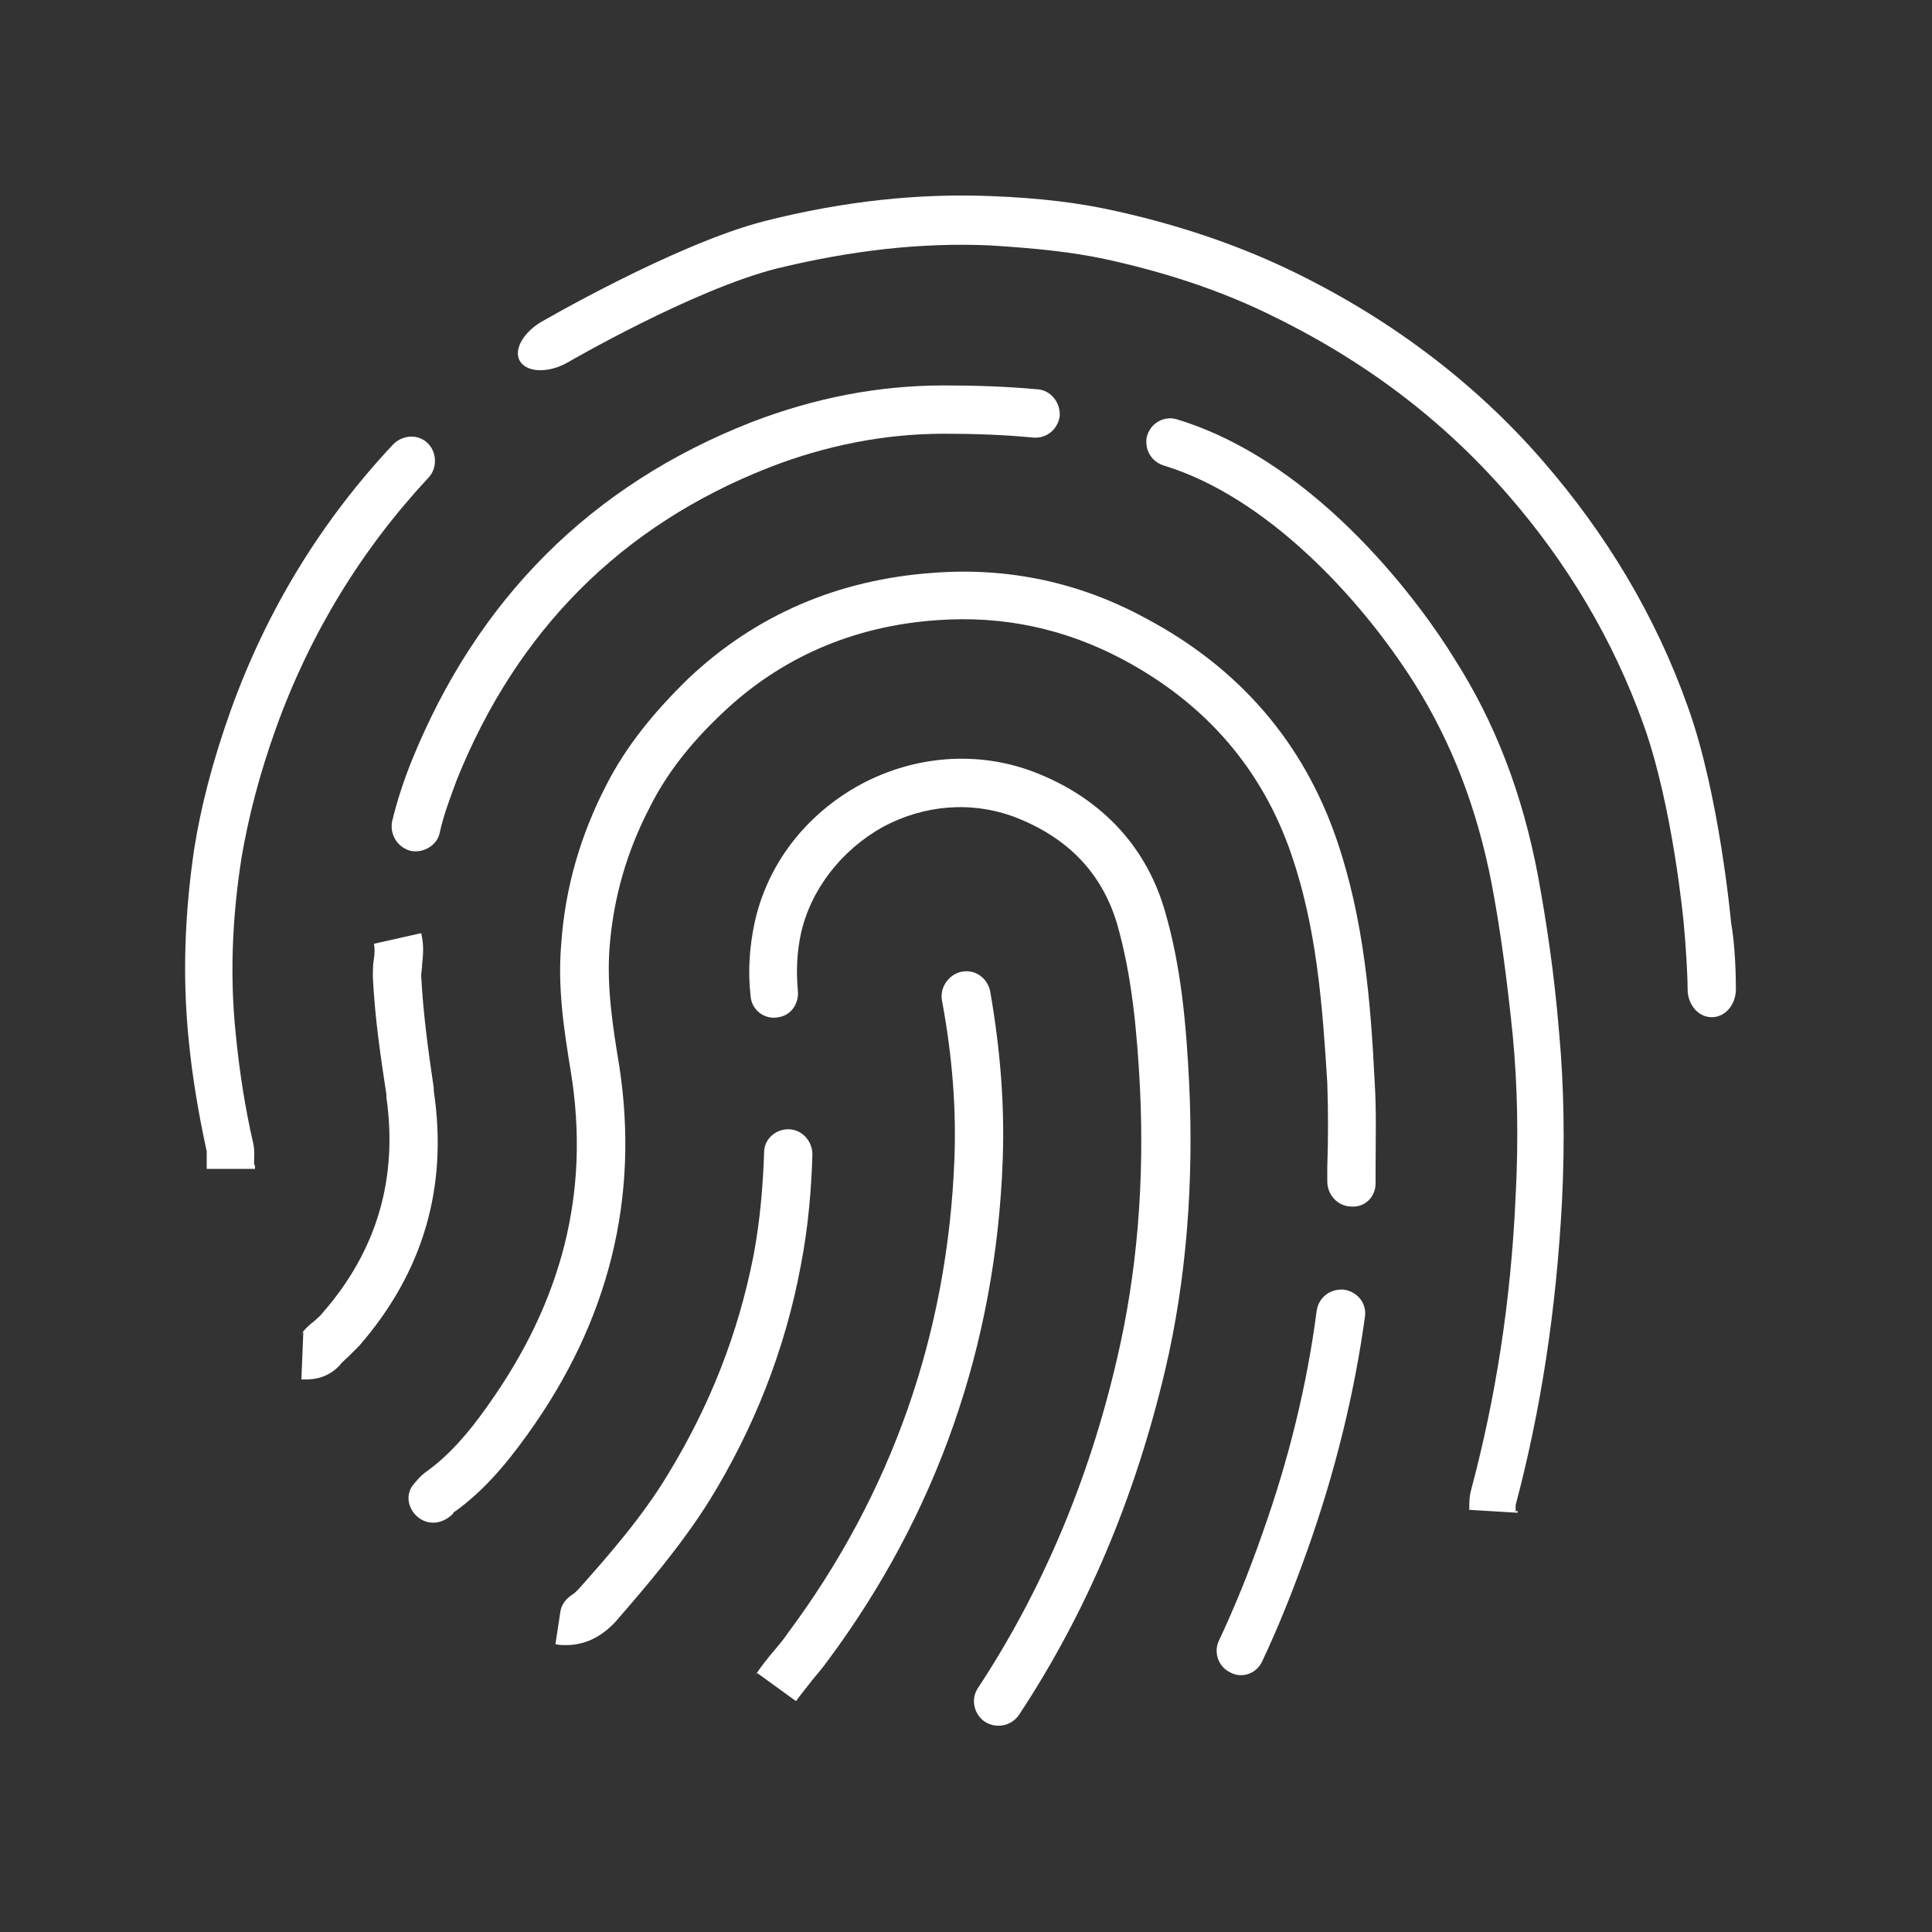 <?xml version="1.0" encoding="utf-8"?>
<!-- Generator: Adobe Illustrator 18.1.0, SVG Export Plug-In . SVG Version: 6.00 Build 0)  -->
<svg version="1.1" id="Layer_1" xmlns="http://www.w3.org/2000/svg" xmlns:xlink="http://www.w3.org/1999/xlink" x="0px" y="0px"
	 viewBox="0 0 200 200" enable-background="new 0 0 200 200" xml:space="preserve">
<rect x="0" y="0" width="200" height="200" fill="#333333" stroke="none"/>
<g>
	<path fill="#FFFFFF" d="M45.2,157.6c-2.1,0.3-3.7-2.1-2.5-3.8c0.4-0.5,0.9-1.1,1.5-1.5c2.2-1.6,4.2-3.8,6.3-6.8
		c7.7-10.8,10.6-22.1,8.6-34.5c-0.7-4.3-1.4-8.7-1-13.3c0.4-5.8,2-11.3,4.7-16.5c2-3.9,4.8-7.4,8.5-11c6.9-6.5,15.4-10.2,25.3-10.9
		c7.8-0.6,15.2,1,22,4.7c9.8,5.2,16.4,13,19.8,23c2.8,8.2,3.5,16.8,3.9,24.9c0.2,3.1,0.1,6.1,0.1,9.1c0,0.5,0,1,0,1.5
		c0,1.4-1.1,2.5-2.5,2.4l0,0c-1.4,0-2.5-1.2-2.5-2.6c0-0.5,0-1,0-1.5c0.1-2.9,0.1-5.8,0-8.7c-0.5-8.1-1.1-16-3.7-23.6
		c-3-8.8-8.8-15.6-17.4-20.2c-6-3.2-12.4-4.6-19.3-4.1c-8.7,0.6-16.2,3.9-22.2,9.6c-3.3,3.1-5.8,6.3-7.5,9.7
		c-2.4,4.6-3.8,9.4-4.2,14.6c-0.3,4,0.3,8,1,12.2c2.1,13.6-1,26.4-9.5,38.2c-2.5,3.5-4.8,6-7.4,7.9c-0.2,0.1-0.3,0.2-0.3,0.3
		C46.5,157.1,45.9,157.5,45.2,157.6L45.2,157.6z"/>
</g>
<g>
	<g>
		<g>
			<path fill="#FFFFFF" d="M179.7,102.4c0,1.6-1.1,2.9-2.5,2.9s-2.5-1.3-2.5-2.9s-0.2-4.7-0.4-6.8c0,0-1.1-12.1-4.2-20.7
				c-3.1-8.6-7.8-16.6-14.1-23.8c-6.9-7.9-15.1-14-24.9-18.7c-5.2-2.5-10.8-4.3-16.8-5.6c-3.3-0.7-7-1.1-11.9-1.4
				c-7-0.3-14.2,0.5-22,2.4c-8.7,2.2-21.6,9.7-21.6,9.7c-1.9,1.1-4.1,1.1-4.9,0s0.1-2.9,2-4.1c0,0,13.9-8.1,23.2-10.5
				c8.3-2.1,16-2.9,23.5-2.6c5.1,0.2,9.1,0.7,12.7,1.5c6.4,1.4,12.4,3.4,17.9,6c10.3,4.9,19.3,11.6,26.5,19.9
				c6.6,7.6,11.7,16.1,15,25.4c3.3,9.1,4.5,22.4,4.5,22.4C179.6,97.7,179.7,100.8,179.7,102.4z"/>
		</g>
	</g>
</g>
<g>
	<path fill="#FFFFFF" d="M101.9,178.2L101.9,178.2c-1.1-0.8-1.4-2.3-0.7-3.4c6.6-10,11.5-21.5,14.4-34c2.1-8.9,2.9-18.4,2.4-28.4
		c-0.3-5.5-0.8-11.4-2.4-16.9c-1.6-5.2-5.1-8.8-10.5-10.9c-4.5-1.7-9.4-1.3-13.7,1c-4.3,2.4-7.5,6.5-8.5,11.1
		c-0.4,1.9-0.5,3.8-0.3,5.9c0.1,1.3-0.7,2.5-2,2.7l0,0c-1.4,0.3-2.8-0.7-2.9-2.2c-0.3-2.6-0.1-5.1,0.4-7.5c1.3-6.1,5.3-11.3,11-14.4
		c5.6-3,12.1-3.5,17.9-1.3c6.8,2.6,11.5,7.5,13.5,14.1c1.8,6,2.3,12.2,2.6,18.1c0.5,10.4-0.3,20.5-2.5,29.8
		c-3.1,13.1-8.1,25-15.1,35.6C104.7,178.7,103.1,179,101.9,178.2z"/>
</g>
<g>
	<path fill="#FFFFFF" d="M157.1,156.6l-5-0.3l0-0.3c0-0.5,0-1.1,0.2-1.8c2.5-9.4,4.1-19.3,4.6-30.4c0.3-5.8,0.2-11.4-0.3-16.6
		c-0.6-5.9-1.3-11.1-2.2-15.8c-1.5-7.7-4.1-14.5-8-20.7c-5.7-9-15.4-19.3-25.9-22.5c-1.3-0.4-2-1.6-1.8-2.9v0
		c0.3-1.4,1.7-2.3,3.1-1.9c14.9,4.5,25.7,19.8,28.7,24.7c4.3,6.7,7.1,14.1,8.7,22.5c0.9,4.9,1.7,10.2,2.2,16.3
		c0.5,5.5,0.6,11.3,0.3,17.4c-0.6,11.4-2.2,21.7-4.8,31.5c0,0.1,0,0.4,0,0.7C157.1,156.3,157.1,156.4,157.1,156.6z"/>
</g>
<g>
	<path fill="#FFFFFF" d="M42.6,88.1L42.6,88.1c-1.4-0.3-2.3-1.7-2-3.1c0.5-2.1,1.2-4.2,2-6.2C49.4,62,61.2,50.2,77.8,43.7
		c6.5-2.5,13.1-3.8,19.9-3.8c3.2,0,6.4,0.1,9.7,0.4c1.4,0.1,2.4,1.4,2.3,2.8v0c-0.2,1.3-1.3,2.3-2.7,2.2c-3.1-0.3-6.2-0.4-9.3-0.4
		c-6.1,0-12.2,1.2-18.1,3.5c-15.3,6-26.1,16.9-32.3,32.3c-0.7,1.9-1.4,3.7-1.8,5.6C45.2,87.5,43.9,88.3,42.6,88.1z"/>
</g>
<g>
	<path fill="#FFFFFF" d="M78.4,173.2c-0.1,0.1-0.2,0.1-0.2,0.2c0.6-0.9,1.3-1.8,2-2.6c0.5-0.6,1-1.2,1.4-1.8
		c10.7-14.4,16.5-30.9,17.2-49c0.2-5.2-0.2-10.6-1.3-16.5c-0.2-1.3,0.7-2.6,2-2.9h0c1.4-0.3,2.7,0.6,3,2c1.1,6.3,1.5,12,1.3,17.5
		c-0.7,19.1-6.8,36.6-18.1,51.8c-0.5,0.7-1.1,1.4-1.6,2c-0.6,0.8-1.2,1.5-1.7,2.2"/>
</g>
<g>
	<path fill="#FFFFFF" d="M26.4,121h-5c0-0.3,0-0.6,0-0.9c0-0.3,0-0.7,0-0.9c-0.8-3.7-1.5-7.6-1.9-11.9c-0.6-6.2-0.4-12.6,0.6-19.4
		c0.7-4.4,1.9-9.1,3.8-14.4c3.7-10.3,9.3-19.5,16.8-27.5c1-1,2.6-1.1,3.6-0.1h0c0.9,0.9,1,2.5,0.1,3.5c-7,7.5-12.3,16.2-15.8,25.9
		c-1.8,5-2.9,9.4-3.6,13.5c-1,6.4-1.2,12.4-0.6,18.2c0.4,4.1,1,7.8,1.8,11.3c0.2,0.8,0.1,1.6,0.1,2.2
		C26.4,120.6,26.4,120.8,26.4,121z"/>
</g>
<g>
	<path fill="#FFFFFF" d="M58.6,170.3c-0.4,0-0.7,0-1.1-0.1l0.5-3.3c0.1-0.8,0.6-1.4,1.2-1.8c0.2-0.1,0.4-0.3,0.7-0.6
		c3.2-3.6,6.6-7.5,9.2-11.8c4.4-7.2,7.3-14.6,8.9-22.7c0.7-3.7,1-7.5,1.1-10.7c0-1.4,1.2-2.4,2.5-2.4h0c1.4,0,2.5,1.2,2.5,2.6
		c-0.1,3.4-0.4,7.4-1.2,11.5c-1.6,8.6-4.8,16.8-9.5,24.4c-2.9,4.6-6.4,8.7-9.7,12.5C62.2,169.5,60.5,170.3,58.6,170.3z"/>
</g>
<g>
	<path fill="#FFFFFF" d="M127.3,173.1L127.3,173.1c-1.2-0.6-1.7-2.1-1.1-3.3c1.5-3.2,3-6.8,4.5-11.1c2.7-7.6,4.6-15.3,5.6-23
		c0.2-1.4,1.4-2.3,2.8-2.2l0,0c1.4,0.2,2.4,1.4,2.2,2.8c-1.1,8-3.1,16.1-5.9,24c-1.6,4.5-3.1,8.2-4.7,11.6
		C130.1,173.3,128.5,173.8,127.3,173.1z"/>
</g>
<g>
	<path fill="#FFFFFF" d="M31.7,142.8c-0.2,0-0.3,0-0.5,0l0.2-4.9c-0.1,0.1-0.2,0.1-0.2,0.2c0.4-0.6,0.9-1,1.4-1.4
		c0.3-0.3,0.6-0.5,0.8-0.8c5.6-6.4,7.8-13.9,6.6-22.3l0-0.3c-0.6-3.9-1.2-8-1.4-12.1c0-0.7,0-1.4,0.1-1.9c0.1-0.6,0.1-1.2,0-1.6
		l4.9-1.1c0.3,1.2,0.2,2.3,0.1,3.2c0,0.4-0.1,0.9-0.1,1.2c0.2,3.8,0.7,7.6,1.3,11.6l0,0.3c1.5,10-1.1,18.8-7.7,26.4
		c-0.4,0.4-0.8,0.8-1.1,1.1c-0.3,0.3-0.7,0.6-0.9,0.9C34,142.6,32.6,142.8,31.7,142.8z"/>
</g>
</svg>
